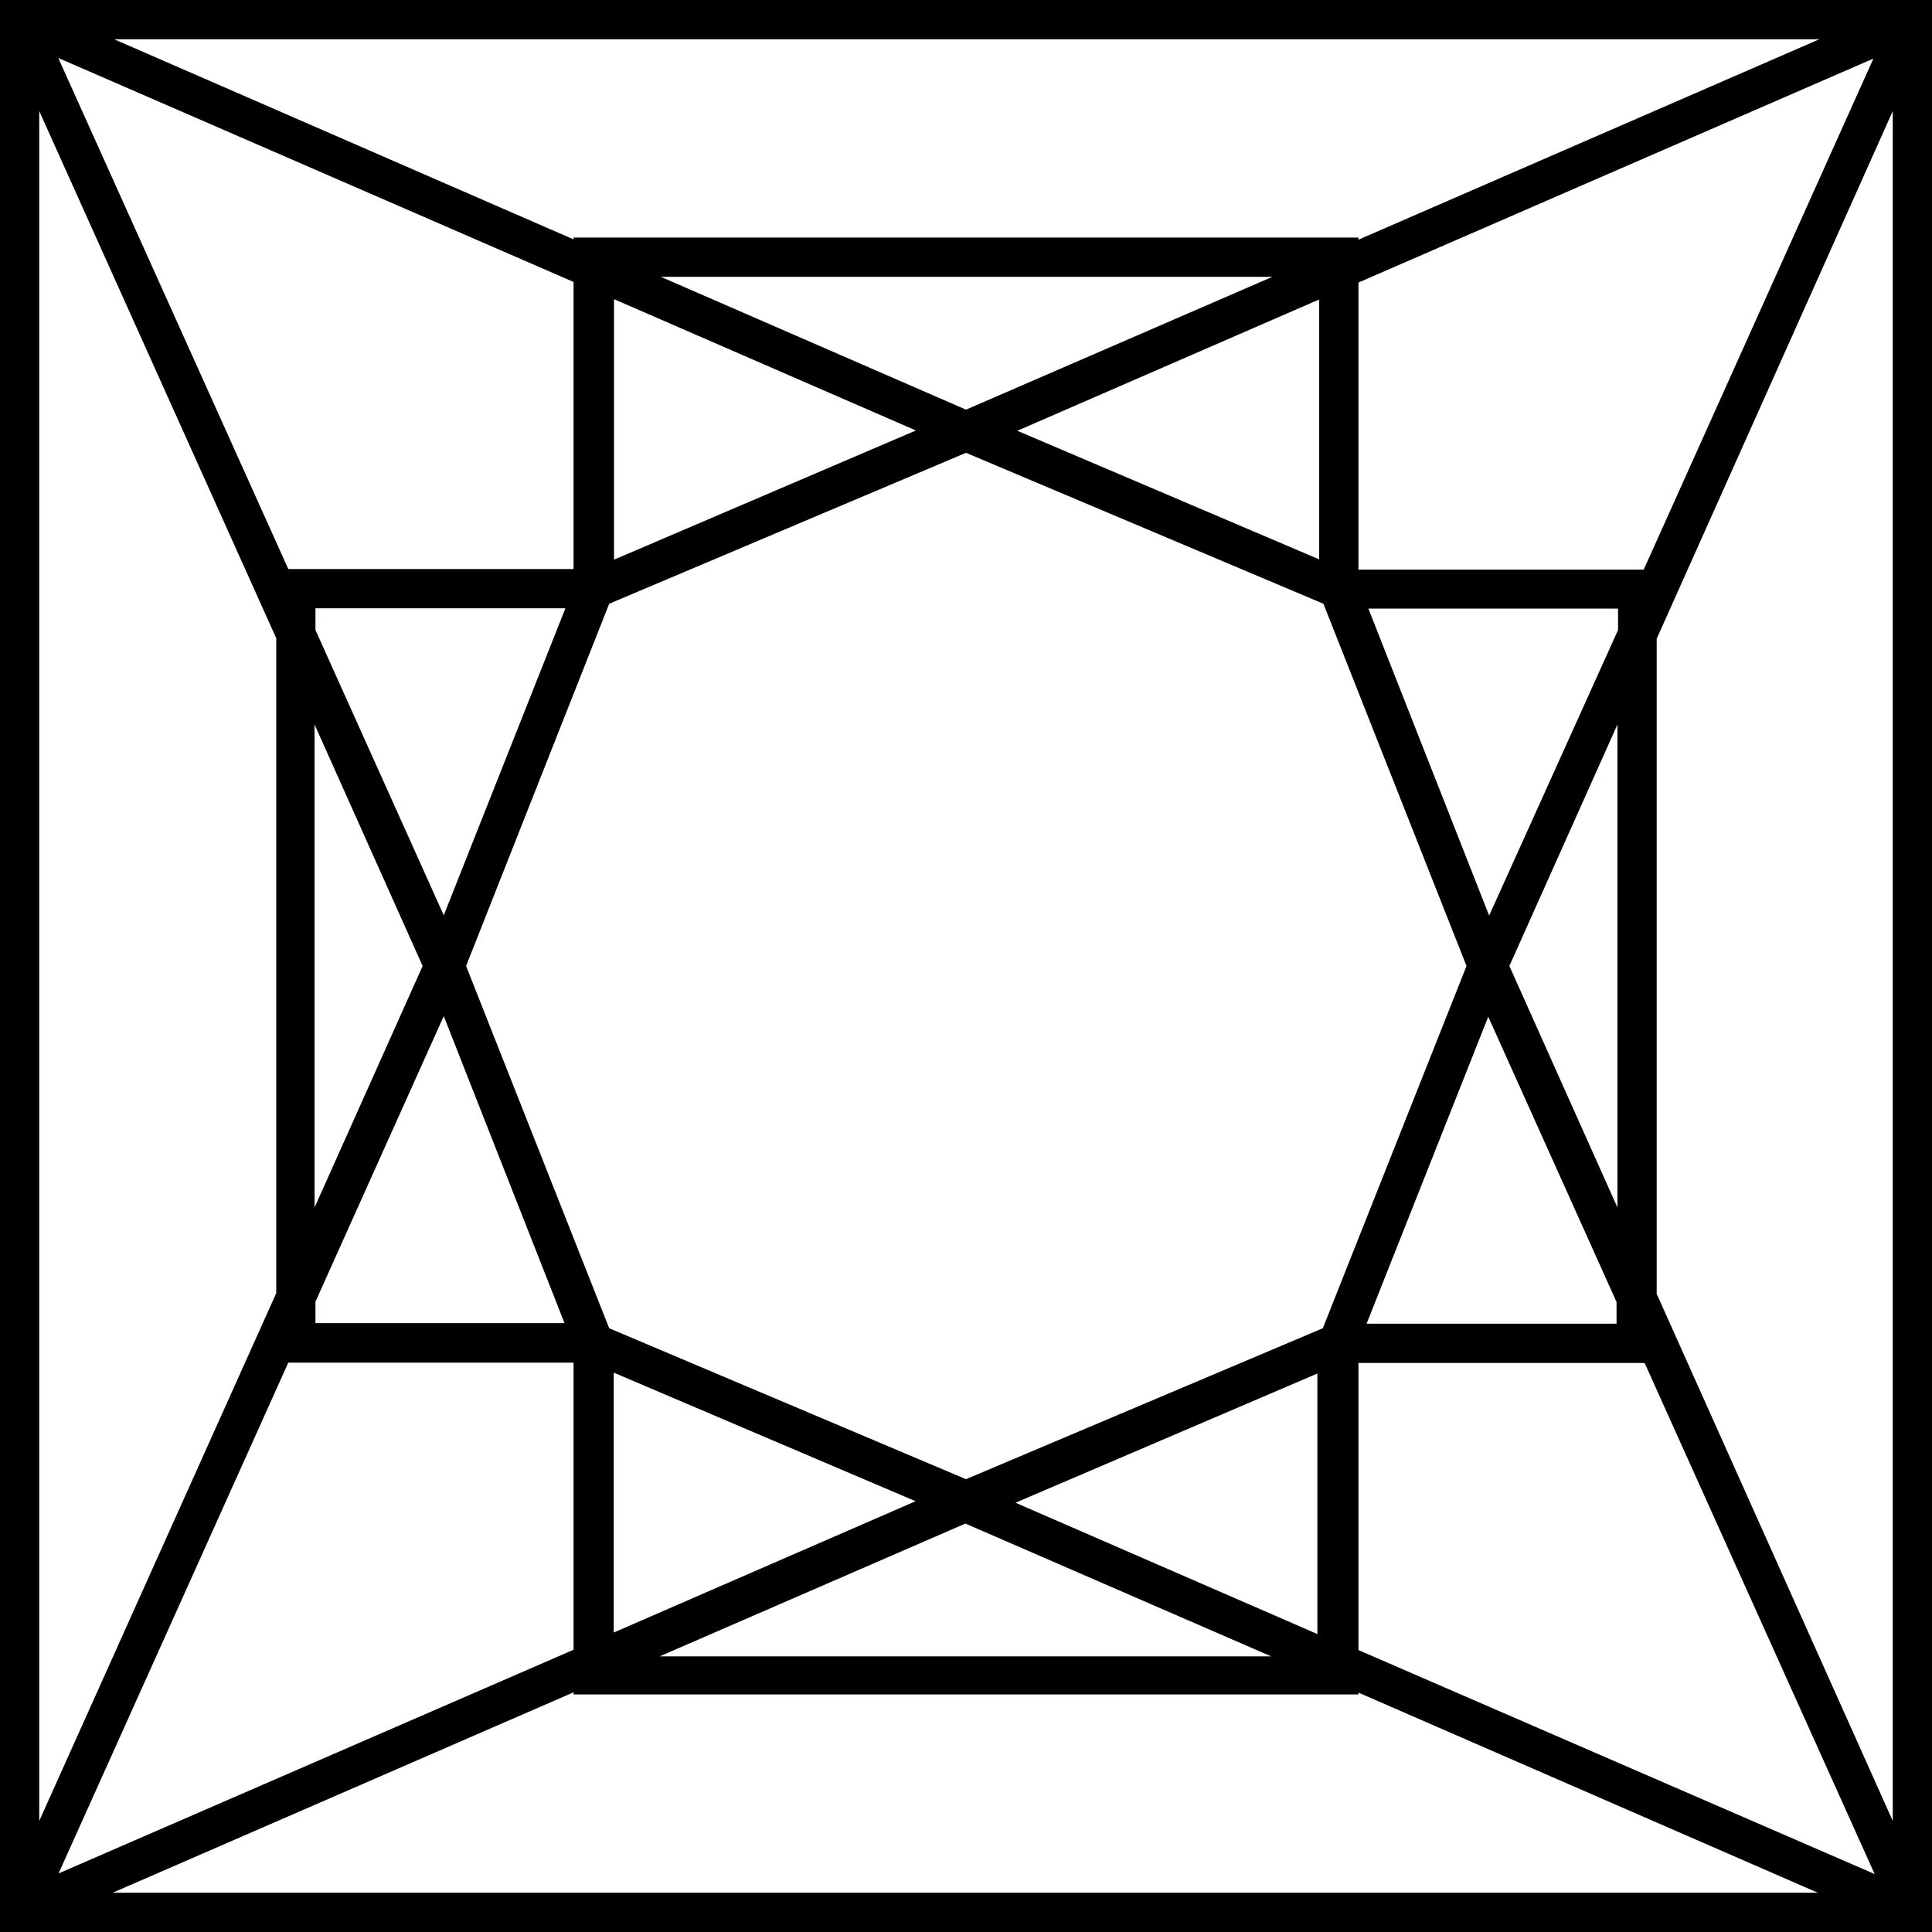 <svg id="Layer_1" data-name="Layer 1" xmlns="http://www.w3.org/2000/svg" viewBox="0 0 64 64"><path d="M32,0H0V64H64V0ZM54.45,18.87H45V9.36L62.06,1.94ZM32,49,20.18,44,15.44,32l4.74-12L32,15l11.84,5,4.74,12L43.82,44ZM10.45,43.12l4.25-9.46,4,10.17H10.45Zm4.25-12.8-4.25-9.45v-.72h8.28ZM14,32l-3.58,8V24ZM49.3,33.68l4.25,9.45v.72H45.27ZM50,32l3.58-8V40Zm-.67-1.67-4-10.17h8.27v.71Zm-5.63-11.8-10-4.26,10-4.35ZM32,13.57,21.89,9.17H42.15Zm-1.66.69-10,4.28V9.91ZM19,18.85H9.55L1.93,1.92,19,9.34ZM9.15,21.14v21.7L1.3,60.32V3.68Zm.4,24H19v9.51L1.94,62.06Zm10.78.33,10,4.26-10,4.35Zm11.65,5,10.13,4.4H21.85Zm1.66-.69,10-4.28v8.63ZM45,45.15h9.48l7.62,16.93L45,54.66Zm9.88-2.29V21.16L62.7,3.68V60.32ZM60.27,1.3,45,7.94V7.87H19v.06L3.78,1.3H60.27ZM3.73,62.7,19,56.06v.07H45v-.06L60.22,62.7H3.73Z"/></svg>